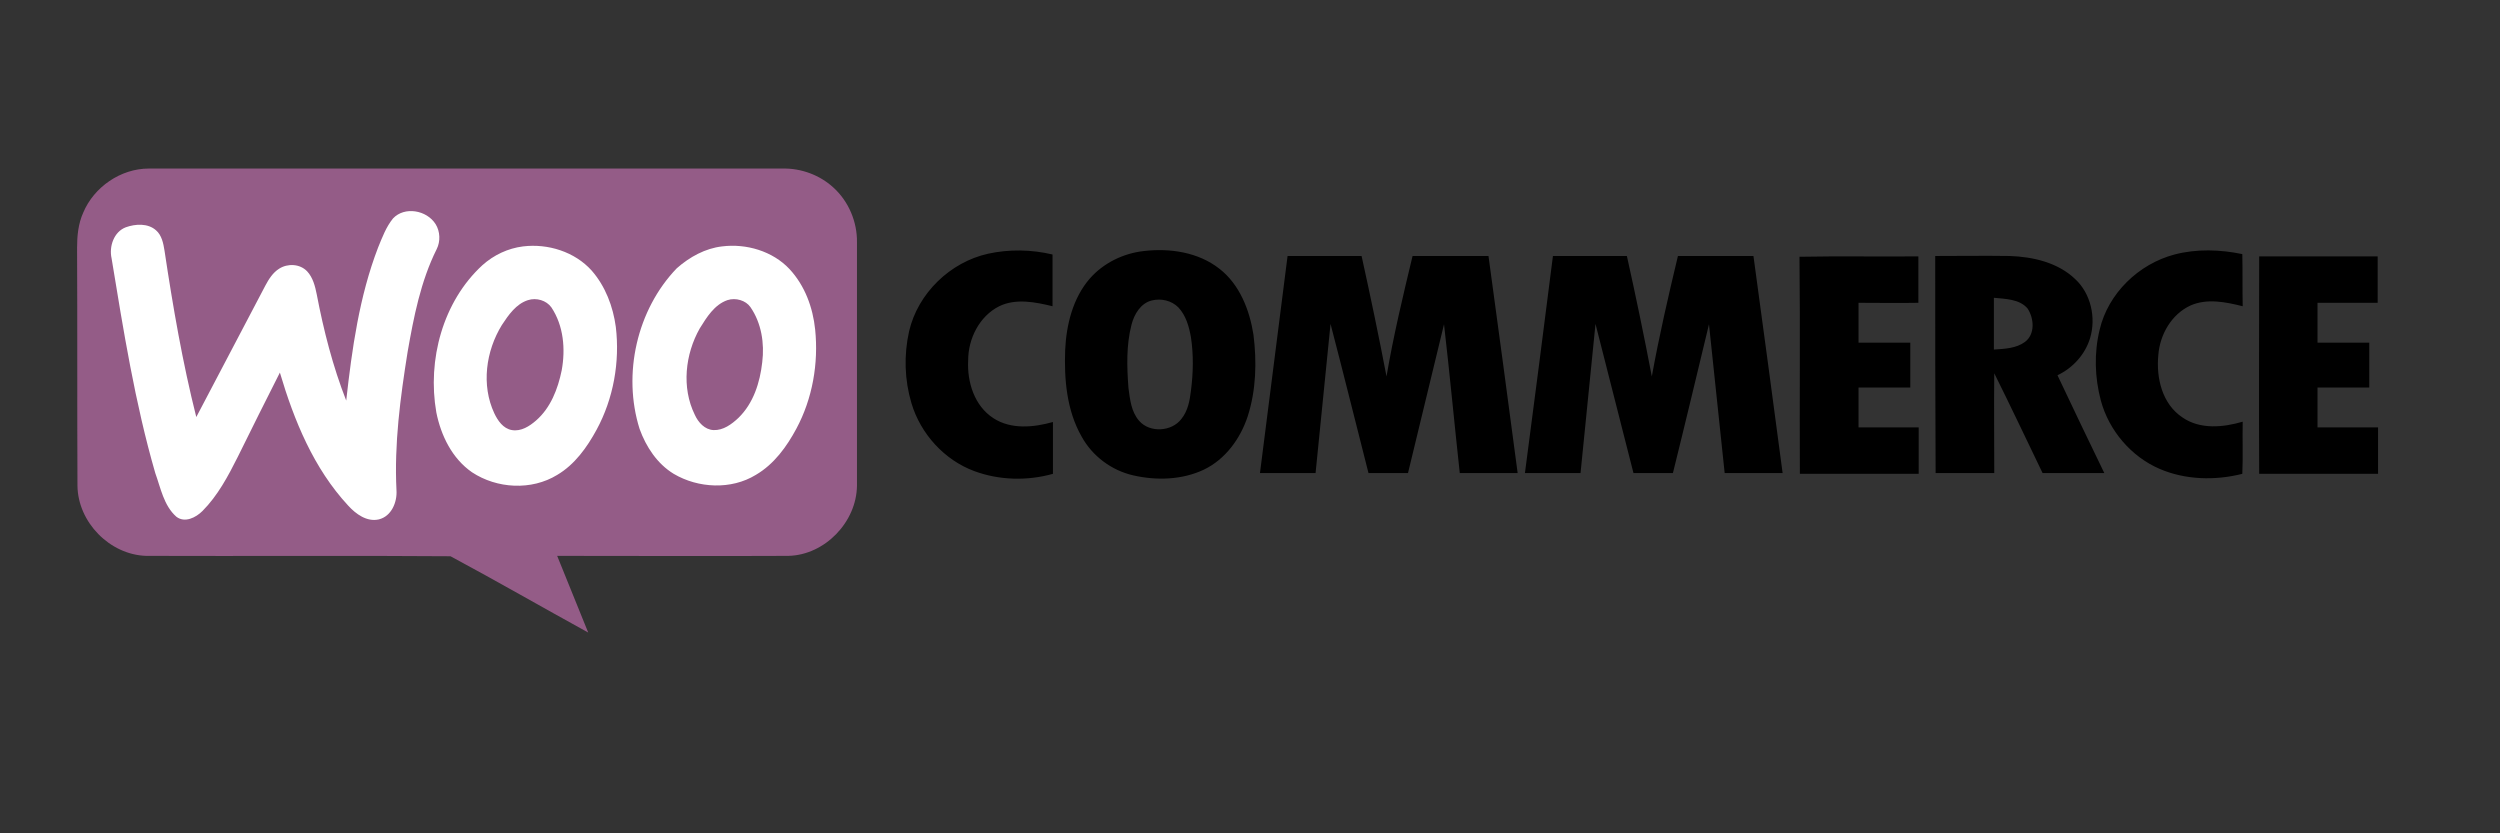 <?xml version="1.0" encoding="UTF-8"?>
<svg xmlns="http://www.w3.org/2000/svg" xmlns:xlink="http://www.w3.org/1999/xlink" width="150pt" height="50pt" viewBox="0 50 150 50" version="1.1">
<rect x="0" y="50" width="150" height="50" fill="#333333" stroke="none"/>
<g id="surface1">
<path style=" stroke:none;fill-rule:evenodd;fill:rgb(58.039%,36.078%,52.941%);fill-opacity:1;" d="M 4.992 62.762 C 5.637 61.219 7.246 60.113 8.926 60.113 C 21.602 60.113 34.277 60.113 46.98 60.113 C 48.082 60.094 49.188 60.508 49.992 61.242 C 50.914 62.07 51.441 63.312 51.418 64.555 C 51.418 69.41 51.418 74.266 51.418 79.141 C 51.395 81.328 49.484 83.305 47.301 83.352 C 42.676 83.375 38.051 83.352 33.43 83.352 C 34.051 84.895 34.672 86.41 35.293 87.953 C 32.531 86.434 29.816 84.871 27.031 83.375 C 20.957 83.328 14.863 83.375 8.766 83.352 C 6.578 83.281 4.672 81.328 4.648 79.141 C 4.625 74.379 4.648 69.617 4.625 64.879 C 4.625 64.164 4.691 63.43 4.992 62.762 "/>
<path style=" stroke:none;fill-rule:evenodd;fill:rgb(100%,100%,100%);fill-opacity:1;" d="M 23.582 63.105 C 24.27 62.371 25.605 62.602 26.137 63.449 C 26.41 63.887 26.434 64.484 26.203 64.945 C 25.238 66.879 24.824 69.02 24.457 71.113 C 24.02 73.852 23.648 76.633 23.789 79.418 C 23.836 80.129 23.488 80.98 22.73 81.164 C 22.016 81.328 21.352 80.844 20.891 80.336 C 18.82 78.105 17.645 75.23 16.793 72.355 C 15.941 74.035 15.094 75.734 14.266 77.414 C 13.688 78.566 13.066 79.738 12.148 80.66 C 11.758 81.051 11.09 81.395 10.582 81.004 C 9.824 80.336 9.641 79.277 9.316 78.383 C 8.098 74.172 7.406 69.824 6.695 65.5 C 6.535 64.785 6.832 63.91 7.547 63.637 C 8.121 63.43 8.879 63.383 9.363 63.82 C 9.707 64.117 9.801 64.602 9.871 65.039 C 10.375 68.398 10.949 71.734 11.777 75.023 C 13.16 72.398 14.539 69.777 15.922 67.133 C 16.129 66.742 16.379 66.352 16.75 66.121 C 17.254 65.797 17.992 65.82 18.43 66.281 C 18.773 66.648 18.91 67.18 19.004 67.66 C 19.418 69.824 19.969 71.984 20.773 74.035 C 21.121 70.93 21.559 67.777 22.684 64.855 C 22.938 64.234 23.168 63.613 23.582 63.105 M 31.379 64.785 C 32.875 64.602 34.484 65.105 35.5 66.234 C 36.328 67.18 36.785 68.398 36.949 69.617 C 37.199 71.711 36.809 73.918 35.797 75.781 C 35.223 76.84 34.484 77.875 33.43 78.496 C 31.887 79.441 29.816 79.324 28.32 78.336 C 27.125 77.508 26.457 76.129 26.18 74.746 C 25.629 71.594 26.57 68.098 28.941 65.914 C 29.633 65.293 30.484 64.898 31.379 64.785 M 31.68 68.008 C 30.965 68.234 30.508 68.902 30.113 69.5 C 29.148 71.066 28.871 73.113 29.656 74.793 C 29.863 75.23 30.184 75.715 30.715 75.805 C 31.266 75.898 31.77 75.574 32.164 75.23 C 33.035 74.473 33.473 73.344 33.703 72.215 C 33.934 70.949 33.82 69.547 33.082 68.441 C 32.785 68.027 32.188 67.844 31.68 68.008 M 43.32 64.785 C 44.77 64.602 46.355 65.062 47.371 66.145 C 48.289 67.133 48.773 68.441 48.91 69.777 C 49.117 71.801 48.75 73.918 47.785 75.715 C 47.207 76.793 46.449 77.852 45.344 78.496 C 43.871 79.395 41.895 79.301 40.422 78.43 C 39.434 77.828 38.766 76.816 38.375 75.734 C 37.34 72.445 38.215 68.582 40.605 66.098 C 41.387 65.406 42.332 64.898 43.32 64.785 M 43.645 68.008 C 42.859 68.281 42.398 69.043 41.984 69.707 C 41.113 71.25 40.883 73.25 41.688 74.887 C 41.895 75.344 42.285 75.781 42.812 75.805 C 43.391 75.828 43.895 75.461 44.309 75.07 C 45.207 74.195 45.598 72.953 45.734 71.734 C 45.875 70.605 45.691 69.387 45.023 68.422 C 44.746 68.027 44.148 67.844 43.645 68.008 "/>
<path style=" stroke:none;fill-rule:evenodd;fill:rgb(0%,0%,0%);fill-opacity:1;" d="M 59.285 65.223 C 60.551 64.945 61.887 64.969 63.152 65.27 C 63.152 66.305 63.152 67.34 63.152 68.375 C 62.117 68.121 60.941 67.891 59.953 68.375 C 58.758 68.973 58.09 70.328 58.09 71.617 C 58.02 72.906 58.457 74.355 59.609 75.094 C 60.668 75.781 62.023 75.645 63.176 75.32 C 63.176 76.355 63.176 77.395 63.176 78.43 C 61.633 78.863 59.953 78.82 58.457 78.266 C 56.664 77.602 55.238 76.035 54.688 74.195 C 54.27 72.793 54.227 71.297 54.547 69.871 C 55.078 67.594 57.008 65.73 59.285 65.223 M 68.629 65.062 C 70.191 64.879 71.895 65.129 73.16 66.121 C 74.379 67.062 74.977 68.605 75.207 70.078 C 75.414 71.711 75.367 73.414 74.863 74.977 C 74.426 76.312 73.527 77.555 72.238 78.176 C 70.93 78.797 69.387 78.844 67.984 78.52 C 66.695 78.223 65.543 77.371 64.898 76.195 C 64.004 74.633 63.844 72.77 63.91 70.996 C 63.98 69.48 64.371 67.891 65.383 66.719 C 66.211 65.773 67.406 65.199 68.629 65.062 M 69.109 68.027 C 68.441 68.191 68.051 68.855 67.891 69.48 C 67.57 70.723 67.613 72.008 67.707 73.273 C 67.801 73.965 67.867 74.699 68.352 75.254 C 68.996 75.988 70.309 75.898 70.883 75.137 C 71.273 74.656 71.387 74.035 71.457 73.438 C 71.594 72.379 71.617 71.297 71.457 70.238 C 71.344 69.594 71.156 68.926 70.699 68.441 C 70.285 68.027 69.664 67.891 69.109 68.027 M 130.469 65.27 C 131.801 64.922 133.207 64.969 134.539 65.246 C 134.562 66.281 134.539 67.316 134.562 68.375 C 133.551 68.121 132.422 67.891 131.434 68.328 C 130.285 68.855 129.594 70.078 129.5 71.297 C 129.363 72.676 129.73 74.242 130.949 75.047 C 132.008 75.781 133.391 75.645 134.562 75.301 C 134.539 76.336 134.586 77.395 134.539 78.43 C 132.906 78.844 131.113 78.797 129.57 78.129 C 127.867 77.395 126.535 75.828 126.051 74.035 C 125.684 72.652 125.637 71.18 125.98 69.777 C 126.488 67.613 128.305 65.844 130.469 65.27 M 77.254 65.359 C 78.727 65.359 80.223 65.359 81.695 65.359 C 82.223 67.754 82.73 70.168 83.191 72.586 C 83.605 70.145 84.18 67.754 84.754 65.359 C 86.273 65.359 87.793 65.359 89.309 65.359 C 89.906 69.707 90.484 74.059 91.059 78.383 C 89.906 78.383 88.734 78.383 87.586 78.383 C 87.262 75.414 86.984 72.422 86.641 69.457 C 85.93 72.422 85.191 75.414 84.48 78.383 C 83.695 78.383 82.891 78.383 82.109 78.383 C 81.352 75.414 80.613 72.422 79.832 69.434 C 79.531 72.398 79.234 75.391 78.934 78.383 C 77.828 78.383 76.727 78.383 75.598 78.383 C 76.148 74.059 76.703 69.707 77.254 65.359 M 93.176 65.359 C 94.648 65.359 96.145 65.359 97.613 65.359 C 98.145 67.754 98.648 70.168 99.109 72.586 C 99.547 70.168 100.102 67.754 100.676 65.359 L 105.207 65.359 C 105.805 69.707 106.379 74.059 106.957 78.383 C 105.805 78.383 104.633 78.383 103.48 78.383 C 103.16 75.414 102.859 72.422 102.539 69.457 C 101.824 72.422 101.113 75.414 100.375 78.383 C 99.594 78.383 98.789 78.383 98.008 78.383 C 97.246 75.391 96.488 72.422 95.73 69.434 C 95.43 72.422 95.129 75.391 94.832 78.383 C 93.727 78.383 92.621 78.383 91.496 78.383 C 92.07 74.059 92.621 69.707 93.176 65.359 M 107.969 65.406 C 110.336 65.359 112.73 65.406 115.102 65.383 C 115.102 66.305 115.102 67.223 115.102 68.168 C 113.902 68.191 112.707 68.168 111.512 68.168 C 111.512 68.973 111.512 69.754 111.512 70.559 C 112.547 70.559 113.582 70.559 114.617 70.559 C 114.617 71.457 114.617 72.355 114.617 73.25 C 113.582 73.25 112.547 73.25 111.512 73.25 C 111.512 74.035 111.512 74.84 111.512 75.645 C 112.707 75.645 113.926 75.645 115.121 75.645 C 115.121 76.562 115.121 77.484 115.121 78.43 C 112.754 78.43 110.359 78.43 107.992 78.43 C 107.969 74.078 108.016 69.754 107.969 65.406 M 116.113 65.359 C 117.605 65.359 119.078 65.336 120.574 65.359 C 121.98 65.406 123.473 65.75 124.508 66.742 C 125.453 67.613 125.773 69.062 125.406 70.285 C 125.105 71.273 124.371 72.078 123.449 72.516 C 124.371 74.473 125.312 76.426 126.258 78.383 C 125.016 78.383 123.773 78.383 122.555 78.383 C 121.586 76.379 120.645 74.379 119.656 72.398 C 119.633 74.402 119.656 76.402 119.656 78.383 C 118.48 78.383 117.309 78.383 116.137 78.383 C 116.113 74.059 116.113 69.707 116.113 65.359 M 119.633 67.867 C 119.633 68.902 119.633 69.938 119.633 70.973 C 120.277 70.93 120.965 70.906 121.496 70.516 C 122.117 70.055 122.047 69.109 121.656 68.512 C 121.172 67.938 120.32 67.938 119.633 67.867 M 135.551 65.383 C 137.922 65.383 140.293 65.383 142.66 65.383 C 142.66 66.305 142.66 67.246 142.66 68.168 C 141.465 68.168 140.246 68.168 139.051 68.168 C 139.051 68.973 139.051 69.754 139.051 70.559 C 140.086 70.559 141.121 70.559 142.156 70.559 C 142.156 71.457 142.156 72.355 142.156 73.25 L 139.051 73.25 C 139.051 74.059 139.051 74.84 139.051 75.645 C 140.27 75.645 141.465 75.645 142.684 75.645 C 142.684 76.562 142.684 77.484 142.684 78.43 C 140.312 78.43 137.922 78.43 135.551 78.43 C 135.527 74.059 135.551 69.707 135.551 65.383 "/>
</g>
</svg>
